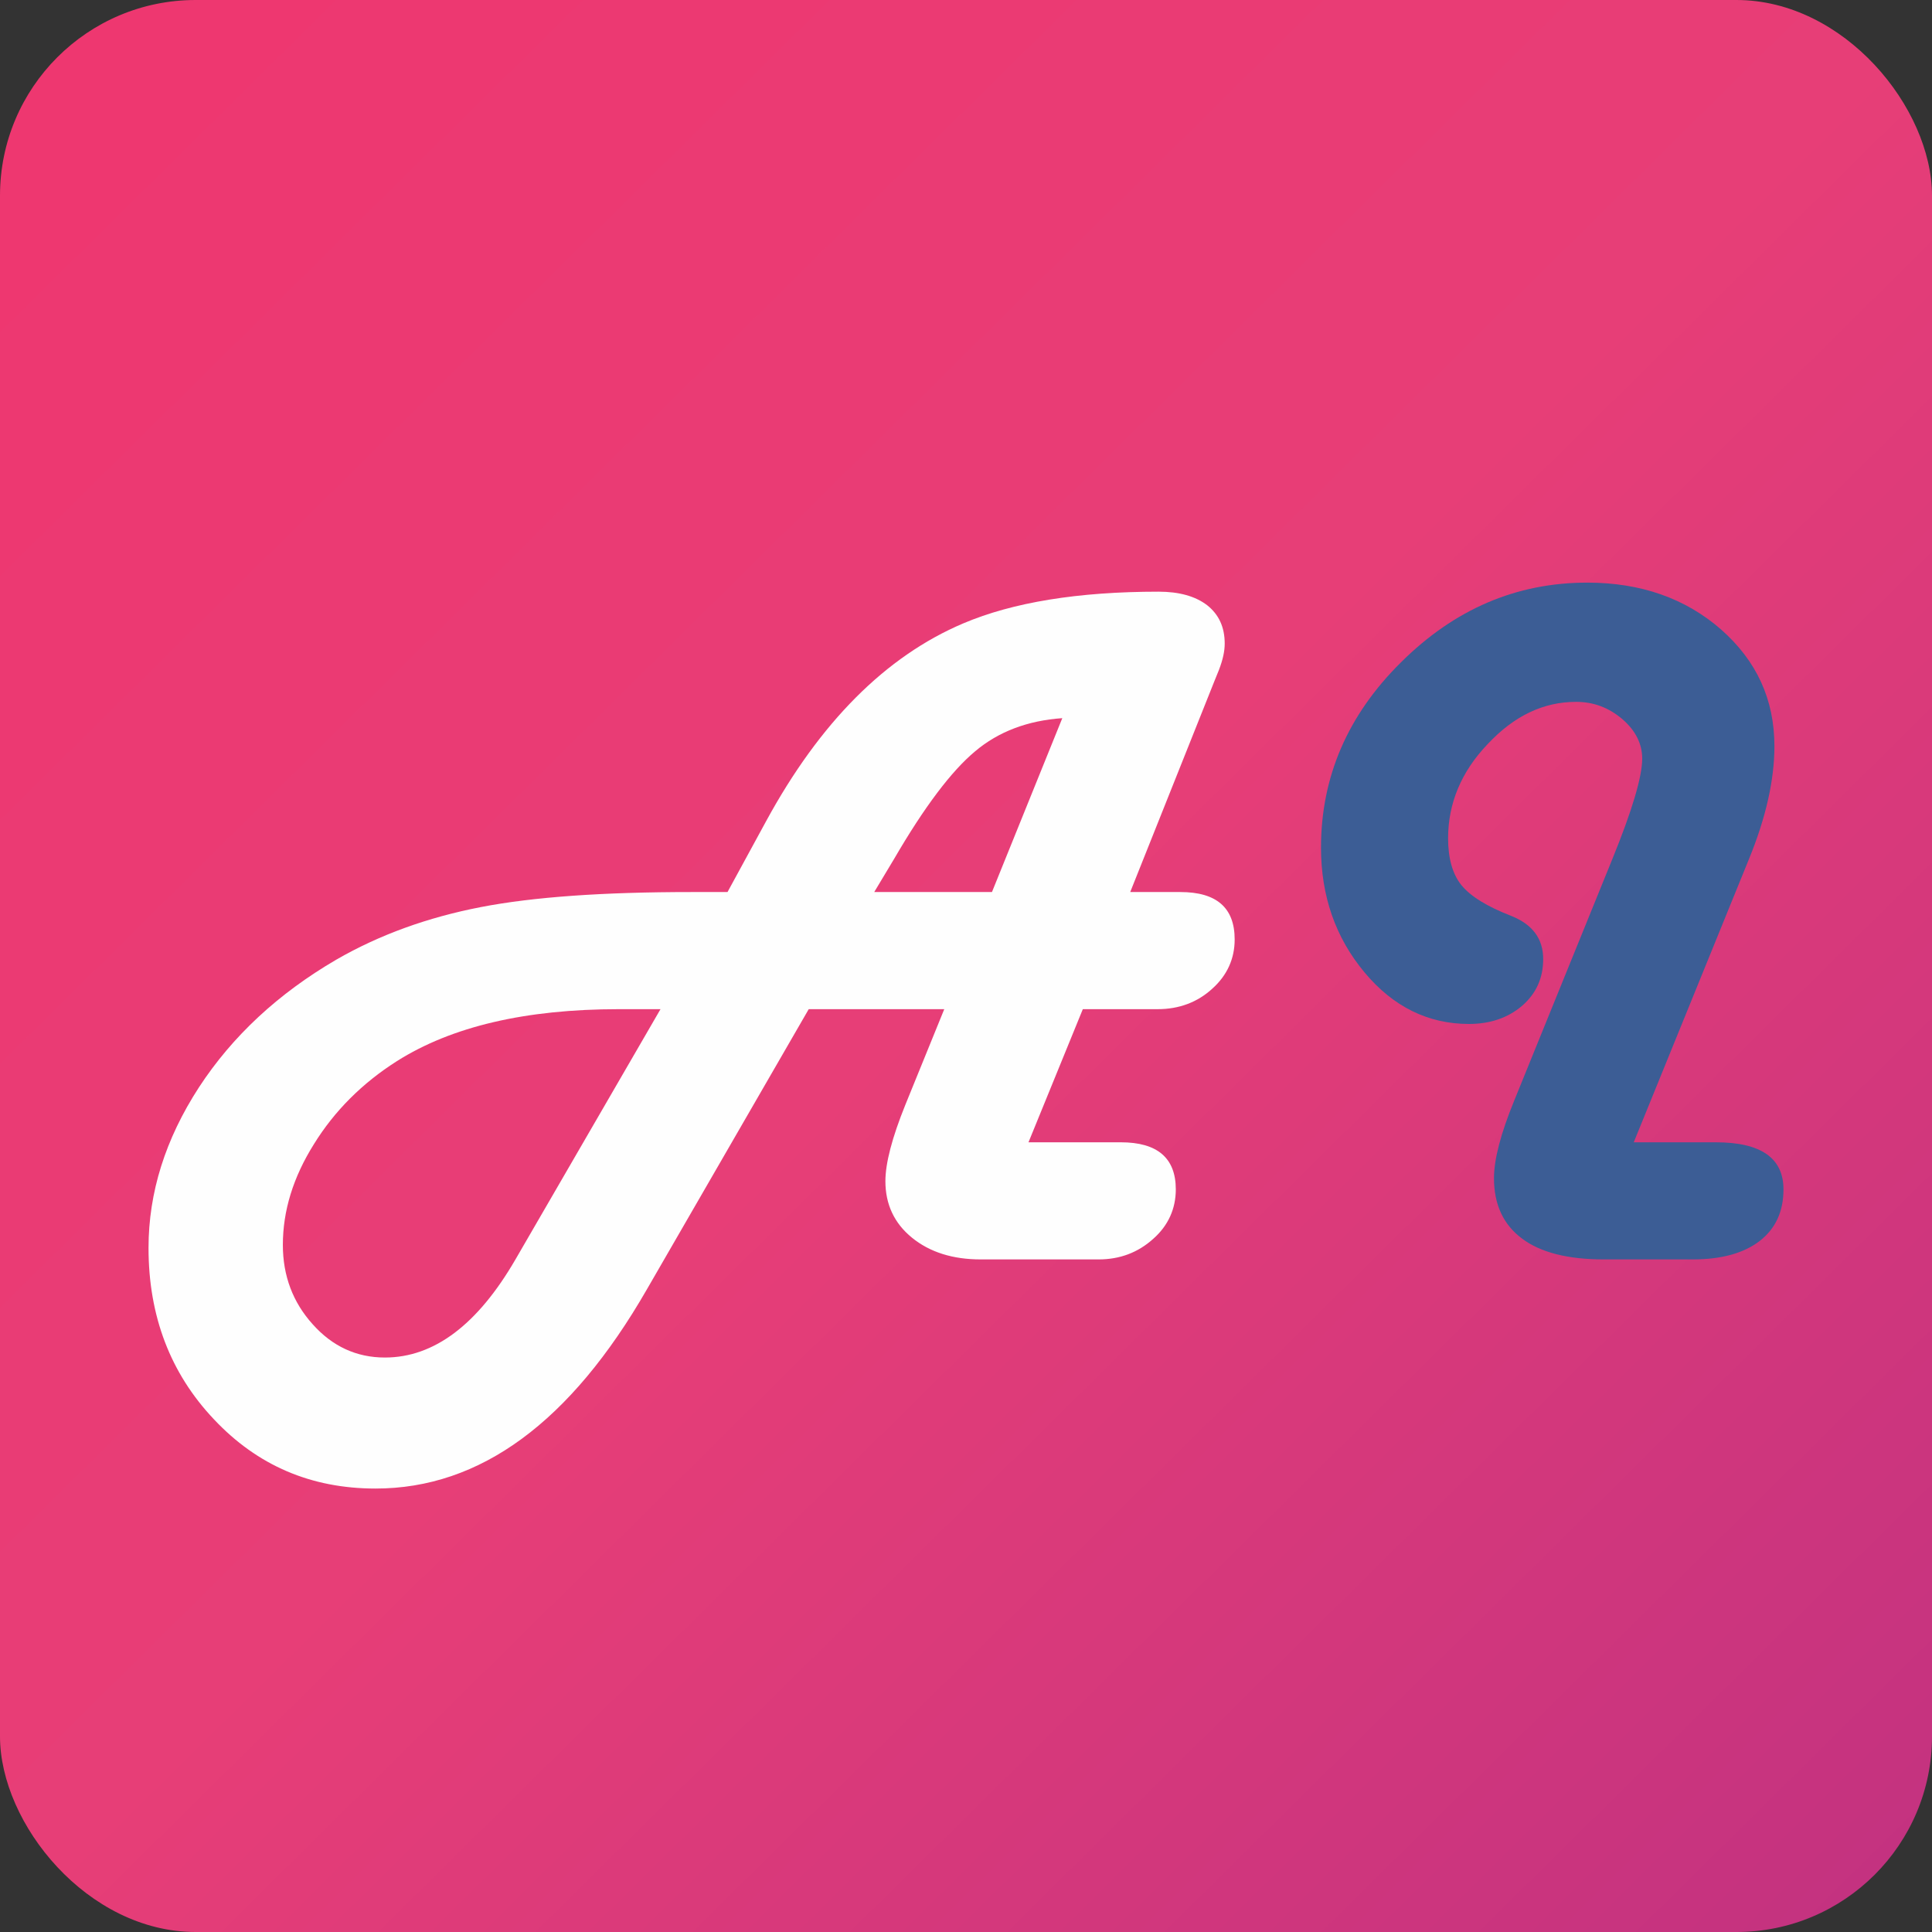<?xml version="1.0" encoding="UTF-8"?>
<!DOCTYPE svg PUBLIC "-//W3C//DTD SVG 1.1//EN" "http://www.w3.org/Graphics/SVG/1.1/DTD/svg11.dtd">
<!-- Creator: CorelDRAW 2020 (64-Bit) -->
<svg xmlns="http://www.w3.org/2000/svg" xml:space="preserve" width="64px" height="64px" version="1.1" style="shape-rendering:geometricPrecision; text-rendering:geometricPrecision; image-rendering:optimizeQuality; fill-rule:evenodd; clip-rule:evenodd"
viewBox="0 0 64 64"
 xmlns:xlink="http://www.w3.org/1999/xlink"
 xmlns:xodm="http://www.corel.com/coreldraw/odm/2003">
 <rect x="0" y="0" width="64" height="64" fill="#333333" stroke="none"/>
 <defs>
  <style type="text/css">
   <![CDATA[
    .fil1 {fill:#FEFEFE;fill-rule:nonzero}
    .fil2 {fill:#3C5D95;fill-rule:nonzero}
    .fil0 {fill:url(#id0)}
   ]]>
  </style>
  <linearGradient id="id0" gradientUnits="userSpaceOnUse" x1="4.84" y1="2.17" x2="64" y2="62.03">
   <stop offset="0" style="stop-opacity:1; stop-color:#EE3770"/>
   <stop offset="0.478" style="stop-opacity:1; stop-color:#E73E77"/>
   <stop offset="1" style="stop-opacity:1; stop-color:#C33280"/>
  </linearGradient>
 </defs>
 <g id="Layer_x0020_1">
  <rect class="fil0" width="64" height="64" rx="6.48" ry="6.48"/>
  <path class="fil1" d="M31.28 33.43l-4.49 0 -5.36 9.28c-2.53,4.4 -5.52,6.6 -8.99,6.6 -2.13,0 -3.91,-0.76 -5.35,-2.29 -1.45,-1.53 -2.17,-3.43 -2.17,-5.68 0,-1.84 0.56,-3.61 1.67,-5.32 1.11,-1.7 2.63,-3.11 4.55,-4.23 1.44,-0.83 3.03,-1.4 4.78,-1.74 1.75,-0.34 4.08,-0.5 6.98,-0.5l1.2 0 1.28 -2.35c1.78,-3.27 3.96,-5.46 6.53,-6.55 1.65,-0.7 3.81,-1.05 6.47,-1.05 0.68,0 1.22,0.15 1.61,0.45 0.39,0.31 0.58,0.73 0.58,1.27 0,0.25 -0.06,0.53 -0.19,0.87l-0.15 0.37 -2.79 6.99 1.24 0 0.42 0c1.2,0 1.8,0.52 1.8,1.57 0,0.64 -0.25,1.19 -0.74,1.63 -0.49,0.45 -1.1,0.68 -1.81,0.68l-0.44 0 -2.04 0 -1.8 4.41 2.64 0 0.42 0c1.21,0 1.82,0.52 1.82,1.56 0,0.64 -0.25,1.2 -0.75,1.64 -0.5,0.45 -1.1,0.68 -1.81,0.68l-0.44 0 -3.46 0c-0.93,0 -1.69,-0.24 -2.28,-0.72 -0.59,-0.48 -0.88,-1.11 -0.88,-1.87 0,-0.6 0.22,-1.44 0.66,-2.53l1.29 -3.17zm1.58 -3.88l2.33 -5.76c-1.14,0.08 -2.11,0.44 -2.89,1.1 -0.78,0.65 -1.68,1.84 -2.68,3.56l-0.66 1.1 3.9 0zm-10.98 3.88l-1.38 0c-3.08,0 -5.53,0.57 -7.35,1.72 -1.15,0.73 -2.07,1.65 -2.75,2.75 -0.69,1.1 -1.03,2.21 -1.03,3.34 0,1.02 0.33,1.9 0.99,2.63 0.65,0.73 1.45,1.1 2.39,1.1 1.63,0 3.07,-1.09 4.32,-3.24l4.81 -8.3z"/>
  <path id="1" class="fil2" d="M54.12 37.84l2.72 0c1.49,0 2.24,0.52 2.24,1.56 0,0.73 -0.26,1.3 -0.79,1.71 -0.52,0.4 -1.26,0.61 -2.21,0.61l-2.95 0c-1.19,0 -2.1,-0.23 -2.71,-0.69 -0.62,-0.46 -0.93,-1.13 -0.93,-2 0,-0.62 0.22,-1.47 0.67,-2.57l3.25 -8c0.66,-1.62 0.99,-2.73 0.99,-3.33 0,-0.49 -0.22,-0.93 -0.66,-1.31 -0.45,-0.38 -0.95,-0.57 -1.53,-0.57 -1.08,0 -2.05,0.46 -2.93,1.4 -0.88,0.92 -1.31,1.97 -1.31,3.12 0,0.67 0.15,1.19 0.44,1.55 0.3,0.37 0.85,0.71 1.65,1.02 0.7,0.28 1.06,0.75 1.06,1.43 0,0.63 -0.23,1.14 -0.7,1.55 -0.47,0.4 -1.06,0.6 -1.76,0.6 -1.35,0 -2.51,-0.57 -3.46,-1.71 -0.96,-1.15 -1.44,-2.53 -1.44,-4.13 0,-2.34 0.88,-4.39 2.65,-6.14 1.77,-1.76 3.82,-2.64 6.17,-2.64 1.77,0 3.25,0.52 4.43,1.55 1.18,1.04 1.77,2.32 1.77,3.87 0,1.11 -0.28,2.36 -0.84,3.73l-3.82 9.39z"/>
 </g>
</svg>
